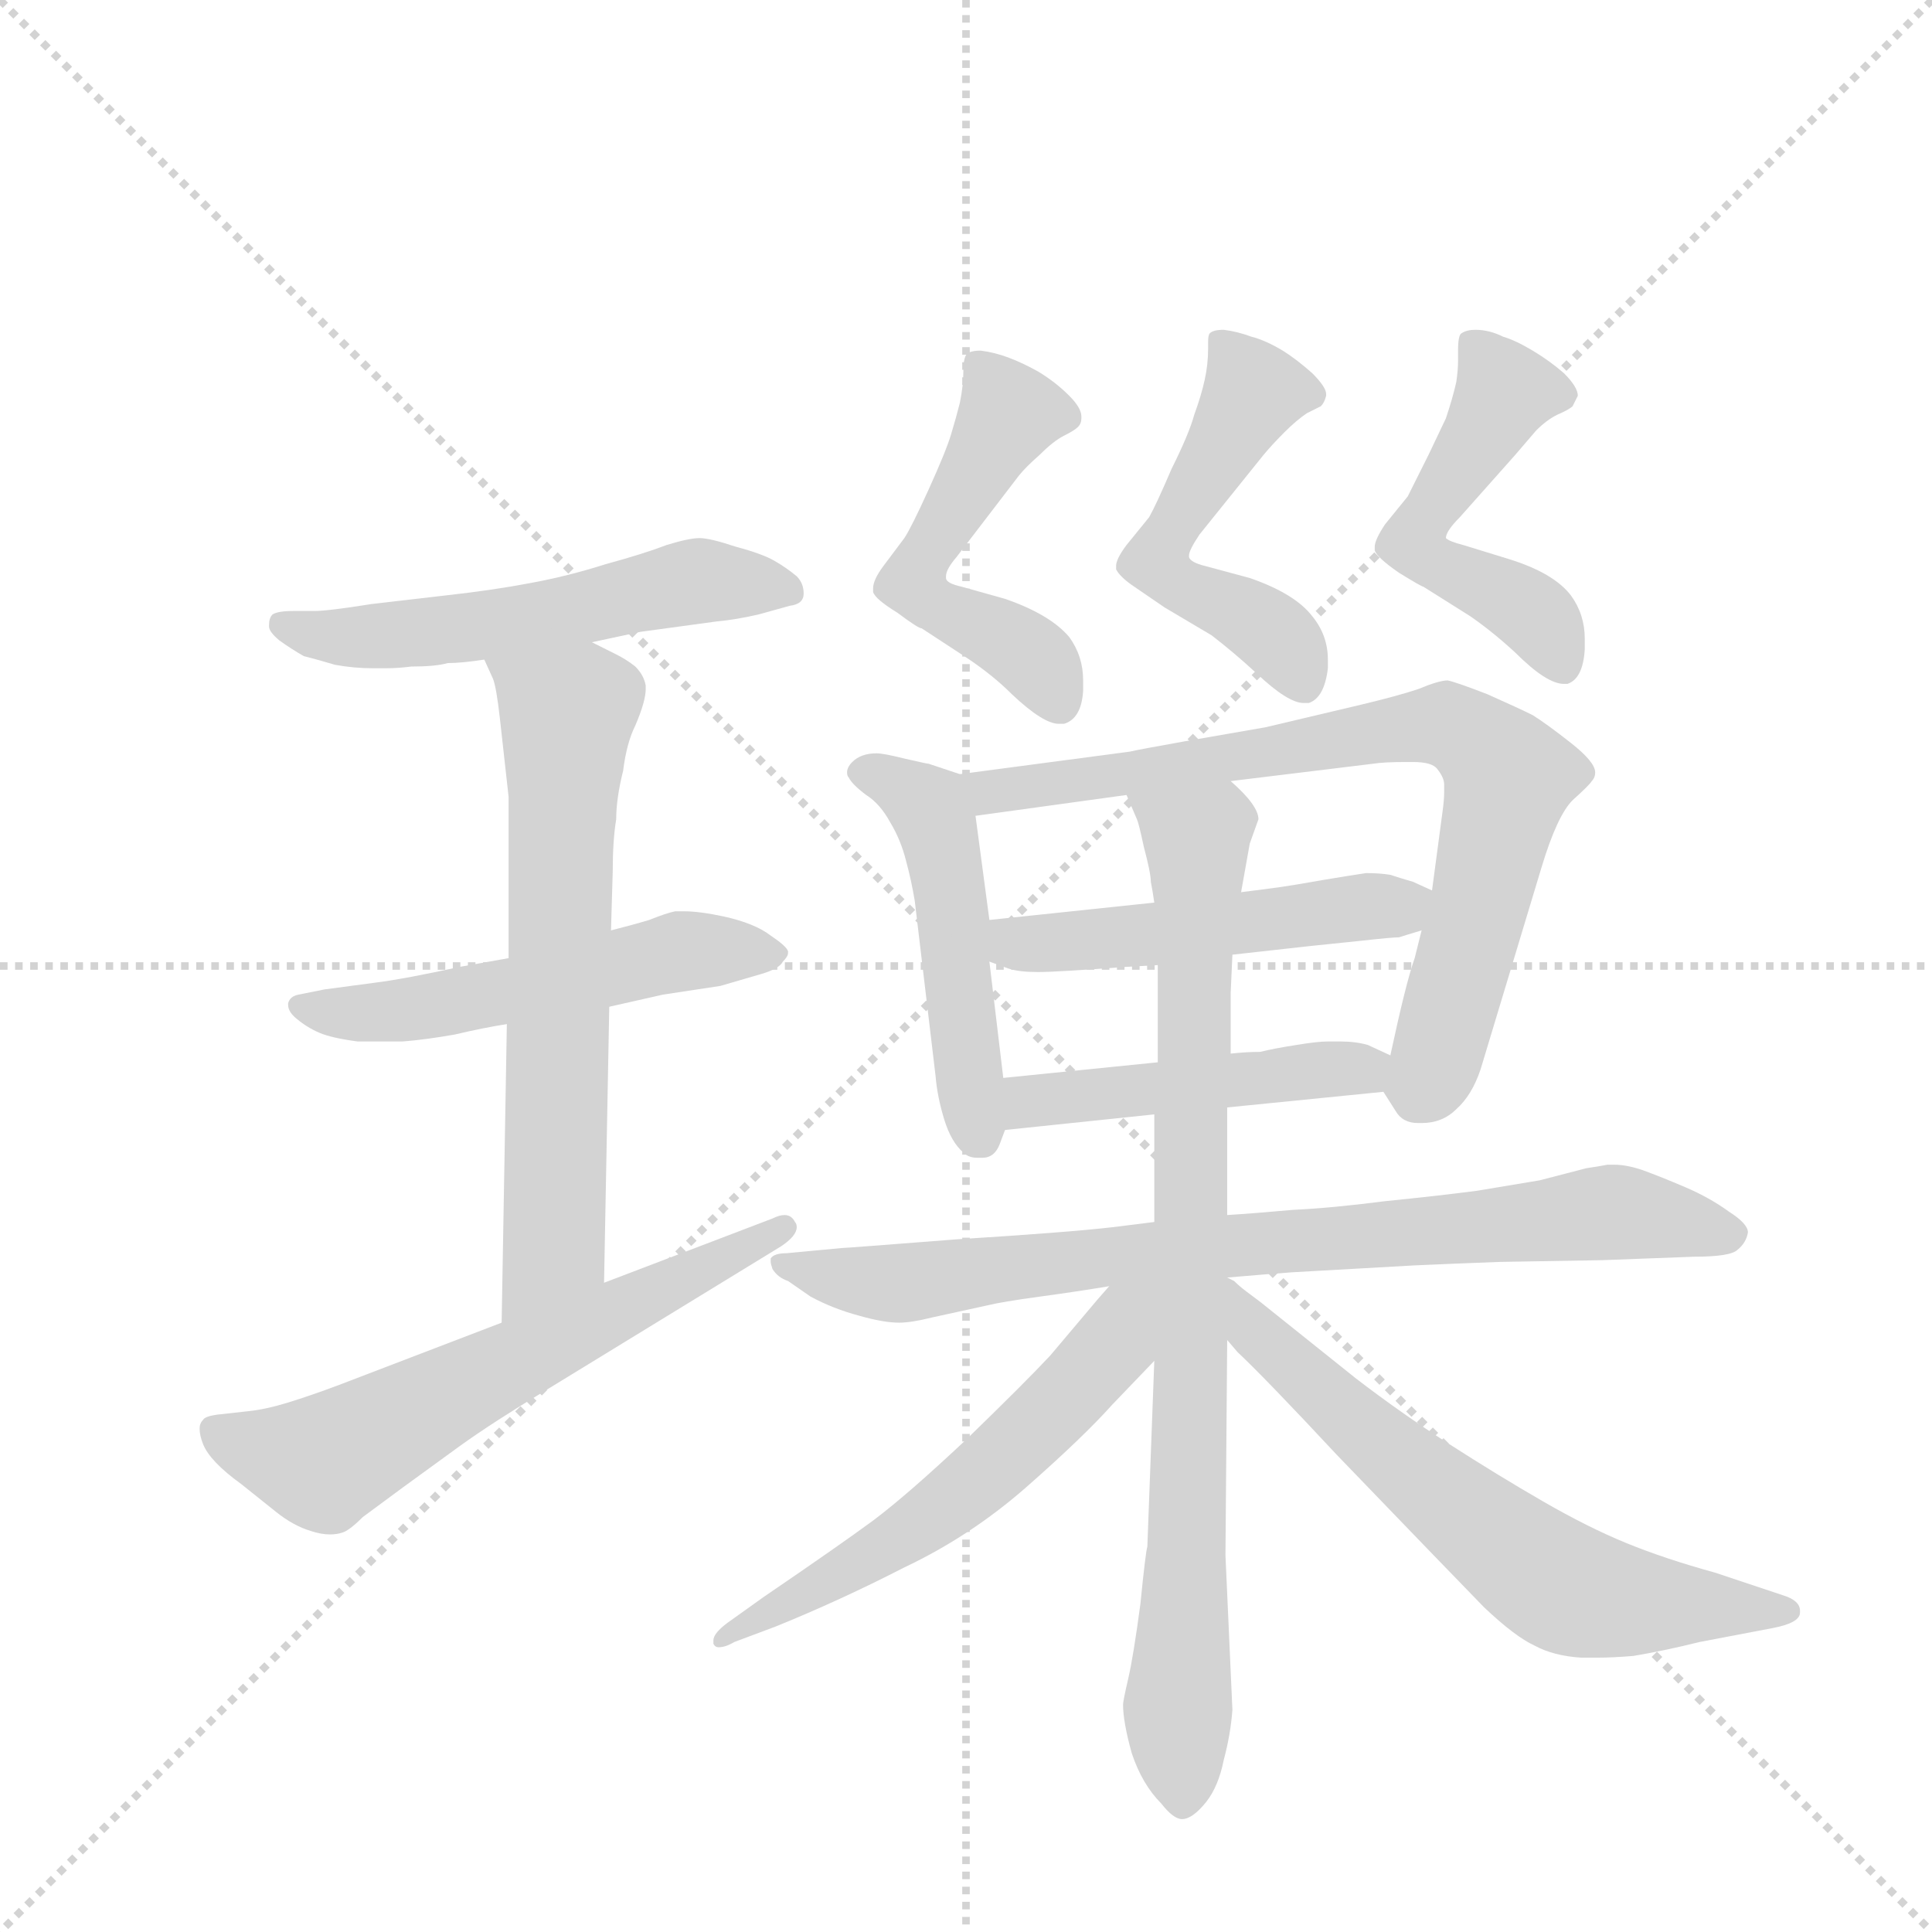 <svg version="1.1" viewBox="0 0 1024 1024" xmlns="http://www.w3.org/2000/svg">
  <g stroke="lightgray" stroke-dasharray="1,1" stroke-width="1" transform="scale(4, 4)">
    <line x1="0" y1="0" x2="256" y2="256"></line>
    <line x1="256" y1="0" x2="0" y2="256"></line>
    <line x1="128" y1="0" x2="128" y2="256"></line>
    <line x1="0" y1="128" x2="256" y2="128"></line>
  </g>
  <g transform="scale(0.92, -0.92) translate(60, -900)">
    <style type="text/css">
      
        @keyframes keyframes0 {
          from {
            stroke: blue;
            stroke-dashoffset: 550;
            stroke-width: 128;
          }
          64% {
            animation-timing-function: step-end;
            stroke: blue;
            stroke-dashoffset: 0;
            stroke-width: 128;
          }
          to {
            stroke: black;
            stroke-width: 1024;
          }
        }
        #make-me-a-hanzi-animation-0 {
          animation: keyframes0 0.698s both;
          animation-delay: 0s;
          animation-timing-function: linear;
        }
      
        @keyframes keyframes1 {
          from {
            stroke: blue;
            stroke-dashoffset: 536;
            stroke-width: 128;
          }
          64% {
            animation-timing-function: step-end;
            stroke: blue;
            stroke-dashoffset: 0;
            stroke-width: 128;
          }
          to {
            stroke: black;
            stroke-width: 1024;
          }
        }
        #make-me-a-hanzi-animation-1 {
          animation: keyframes1 0.686s both;
          animation-delay: 0.698s;
          animation-timing-function: linear;
        }
      
        @keyframes keyframes2 {
          from {
            stroke: blue;
            stroke-dashoffset: 655;
            stroke-width: 128;
          }
          68% {
            animation-timing-function: step-end;
            stroke: blue;
            stroke-dashoffset: 0;
            stroke-width: 128;
          }
          to {
            stroke: black;
            stroke-width: 1024;
          }
        }
        #make-me-a-hanzi-animation-2 {
          animation: keyframes2 0.783s both;
          animation-delay: 1.384s;
          animation-timing-function: linear;
        }
      
        @keyframes keyframes3 {
          from {
            stroke: blue;
            stroke-dashoffset: 617;
            stroke-width: 128;
          }
          67% {
            animation-timing-function: step-end;
            stroke: blue;
            stroke-dashoffset: 0;
            stroke-width: 128;
          }
          to {
            stroke: black;
            stroke-width: 1024;
          }
        }
        #make-me-a-hanzi-animation-3 {
          animation: keyframes3 0.752s both;
          animation-delay: 2.167s;
          animation-timing-function: linear;
        }
      
        @keyframes keyframes4 {
          from {
            stroke: blue;
            stroke-dashoffset: 517;
            stroke-width: 128;
          }
          63% {
            animation-timing-function: step-end;
            stroke: blue;
            stroke-dashoffset: 0;
            stroke-width: 128;
          }
          to {
            stroke: black;
            stroke-width: 1024;
          }
        }
        #make-me-a-hanzi-animation-4 {
          animation: keyframes4 0.671s both;
          animation-delay: 2.919s;
          animation-timing-function: linear;
        }
      
        @keyframes keyframes5 {
          from {
            stroke: blue;
            stroke-dashoffset: 520;
            stroke-width: 128;
          }
          63% {
            animation-timing-function: step-end;
            stroke: blue;
            stroke-dashoffset: 0;
            stroke-width: 128;
          }
          to {
            stroke: black;
            stroke-width: 1024;
          }
        }
        #make-me-a-hanzi-animation-5 {
          animation: keyframes5 0.673s both;
          animation-delay: 3.59s;
          animation-timing-function: linear;
        }
      
        @keyframes keyframes6 {
          from {
            stroke: blue;
            stroke-dashoffset: 509;
            stroke-width: 128;
          }
          62% {
            animation-timing-function: step-end;
            stroke: blue;
            stroke-dashoffset: 0;
            stroke-width: 128;
          }
          to {
            stroke: black;
            stroke-width: 1024;
          }
        }
        #make-me-a-hanzi-animation-6 {
          animation: keyframes6 0.664s both;
          animation-delay: 4.263s;
          animation-timing-function: linear;
        }
      
        @keyframes keyframes7 {
          from {
            stroke: blue;
            stroke-dashoffset: 493;
            stroke-width: 128;
          }
          62% {
            animation-timing-function: step-end;
            stroke: blue;
            stroke-dashoffset: 0;
            stroke-width: 128;
          }
          to {
            stroke: black;
            stroke-width: 1024;
          }
        }
        #make-me-a-hanzi-animation-7 {
          animation: keyframes7 0.651s both;
          animation-delay: 4.927s;
          animation-timing-function: linear;
        }
      
        @keyframes keyframes8 {
          from {
            stroke: blue;
            stroke-dashoffset: 771;
            stroke-width: 128;
          }
          72% {
            animation-timing-function: step-end;
            stroke: blue;
            stroke-dashoffset: 0;
            stroke-width: 128;
          }
          to {
            stroke: black;
            stroke-width: 1024;
          }
        }
        #make-me-a-hanzi-animation-8 {
          animation: keyframes8 0.877s both;
          animation-delay: 5.578s;
          animation-timing-function: linear;
        }
      
        @keyframes keyframes9 {
          from {
            stroke: blue;
            stroke-dashoffset: 500;
            stroke-width: 128;
          }
          62% {
            animation-timing-function: step-end;
            stroke: blue;
            stroke-dashoffset: 0;
            stroke-width: 128;
          }
          to {
            stroke: black;
            stroke-width: 1024;
          }
        }
        #make-me-a-hanzi-animation-9 {
          animation: keyframes9 0.657s both;
          animation-delay: 6.456s;
          animation-timing-function: linear;
        }
      
        @keyframes keyframes10 {
          from {
            stroke: blue;
            stroke-dashoffset: 468;
            stroke-width: 128;
          }
          60% {
            animation-timing-function: step-end;
            stroke: blue;
            stroke-dashoffset: 0;
            stroke-width: 128;
          }
          to {
            stroke: black;
            stroke-width: 1024;
          }
        }
        #make-me-a-hanzi-animation-10 {
          animation: keyframes10 0.631s both;
          animation-delay: 7.113s;
          animation-timing-function: linear;
        }
      
        @keyframes keyframes11 {
          from {
            stroke: blue;
            stroke-dashoffset: 810;
            stroke-width: 128;
          }
          73% {
            animation-timing-function: step-end;
            stroke: blue;
            stroke-dashoffset: 0;
            stroke-width: 128;
          }
          to {
            stroke: black;
            stroke-width: 1024;
          }
        }
        #make-me-a-hanzi-animation-11 {
          animation: keyframes11 0.909s both;
          animation-delay: 7.743s;
          animation-timing-function: linear;
        }
      
        @keyframes keyframes12 {
          from {
            stroke: blue;
            stroke-dashoffset: 845;
            stroke-width: 128;
          }
          73% {
            animation-timing-function: step-end;
            stroke: blue;
            stroke-dashoffset: 0;
            stroke-width: 128;
          }
          to {
            stroke: black;
            stroke-width: 1024;
          }
        }
        #make-me-a-hanzi-animation-12 {
          animation: keyframes12 0.938s both;
          animation-delay: 8.653s;
          animation-timing-function: linear;
        }
      
        @keyframes keyframes13 {
          from {
            stroke: blue;
            stroke-dashoffset: 575;
            stroke-width: 128;
          }
          65% {
            animation-timing-function: step-end;
            stroke: blue;
            stroke-dashoffset: 0;
            stroke-width: 128;
          }
          to {
            stroke: black;
            stroke-width: 1024;
          }
        }
        #make-me-a-hanzi-animation-13 {
          animation: keyframes13 0.718s both;
          animation-delay: 9.59s;
          animation-timing-function: linear;
        }
      
        @keyframes keyframes14 {
          from {
            stroke: blue;
            stroke-dashoffset: 644;
            stroke-width: 128;
          }
          68% {
            animation-timing-function: step-end;
            stroke: blue;
            stroke-dashoffset: 0;
            stroke-width: 128;
          }
          to {
            stroke: black;
            stroke-width: 1024;
          }
        }
        #make-me-a-hanzi-animation-14 {
          animation: keyframes14 0.774s both;
          animation-delay: 10.308s;
          animation-timing-function: linear;
        }
      
    </style>
    
      <path d="M 281 530 L 309 536 L 353 542 Q 364 543 377 546 L 395 551 Q 403 552 403 558 Q 403 564 399 568 Q 393 573 386 577 Q 379 581 364 585 Q 349 590 343 590 Q 337 590 324 586 Q 311 581 289 575 Q 267 568 245 564 Q 224 560 197 557 L 154 552 Q 129 548 121 548 L 109 548 Q 100 548 97 546 Q 95 544 95 540 L 95 539 Q 95 536 101 531 Q 108 526 115 522 Q 123 520 133 517 Q 144 515 155 515 L 162 515 Q 169 515 177 516 Q 191 516 198 518 Q 206 518 219 520 L 281 530 Z" fill="lightgray"></path>
    
      <path d="M 233 348 L 205 343 Q 173 336 157 334 L 127 330 L 112 327 Q 107 326 106 322 L 106 321 Q 106 317 111 313 Q 117 308 124 305 Q 131 302 146 300 L 172 300 Q 185 301 202 304 Q 219 308 232 310 L 291 320 L 322 327 L 355 332 L 379 339 Q 389 342 391 346 Q 394 349 394 351 L 394 352 Q 393 355 384 361 Q 375 368 357 372 Q 343 375 334 375 L 329 375 Q 324 374 314 370 Q 304 367 292 364 L 233 348 Z" fill="lightgray"></path>
    
      <path d="M 219 520 L 224 509 Q 226 504 228 486 L 233 441 L 233 348 L 232 310 L 229 138 C 228 108 287 131 288 161 L 291 320 L 292 364 L 293 398 Q 293 416 295 428 Q 295 440 299 456 Q 301 472 306 482 Q 312 496 312 503 L 312 505 Q 311 511 306 516 Q 301 520 295 523 L 281 530 C 254 543 207 547 219 520 Z" fill="lightgray"></path>
    
      <path d="M 229 138 L 135 102 Q 119 96 106 92 Q 93 88 83 87 L 65 85 Q 58 84 57 82 Q 55 80 55 77 Q 55 73 57 68 Q 61 58 79 45 L 99 29 Q 109 21 119 18 Q 125 16 130 16 Q 134 16 137 17 Q 141 18 149 26 L 172 43 L 205 67 Q 223 80 256 100 L 390 182 Q 399 188 399 193 Q 399 195 398 196 Q 396 200 392 200 Q 389 200 385 198 L 288 161 L 229 138 Z" fill="lightgray"></path>
    
      <path d="M 527 626 Q 531 631 539 638 Q 547 646 553 649 Q 559 652 561 654 Q 563 656 563 659 L 563 660 Q 563 665 556 672 Q 548 680 538 686 Q 529 691 521 694 Q 513 697 505 698 Q 499 698 497 696 Q 495 694 495 686 Q 495 678 493 668 Q 491 660 488 650 Q 485 640 475 618 Q 465 596 461 590 L 449 574 Q 443 566 443 561 L 443 559 Q 444 555 457 547 Q 469 538 471 538 L 497 521 Q 512 511 523 500 Q 541 483 550 483 L 553 483 Q 563 486 564 502 L 564 508 Q 564 522 556 533 Q 545 546 519 555 L 494 562 Q 485 564 485 567 L 485 568 Q 485 572 491 579 L 527 626 Z" fill="lightgray"></path>
    
      <path d="M 668 638 Q 673 644 680 651 Q 687 658 693 662 L 701 666 Q 703 668 704 672 L 704 673 Q 704 677 696 685 Q 687 693 679 698 Q 669 704 661 706 Q 653 709 645 710 Q 639 710 637 708 Q 636 707 636 703 L 636 699 Q 636 690 634 681 Q 632 672 628 661 Q 625 650 615 630 Q 606 609 602 602 L 589 586 Q 583 578 583 574 L 583 572 Q 585 568 592 563 L 611 550 L 638 534 Q 651 524 664 512 Q 682 495 691 495 L 694 495 Q 703 498 705 515 L 705 520 Q 705 534 696 545 Q 686 558 660 567 L 634 574 Q 626 576 625 579 L 625 580 Q 625 583 631 592 L 668 638 Z" fill="lightgray"></path>
    
      <path d="M 813 638 L 825 652 Q 831 658 837 661 Q 844 664 846 666 L 849 672 Q 849 677 841 685 Q 833 692 823 698 Q 813 704 806 706 Q 798 710 790 710 Q 785 710 782 708 Q 780 707 780 698 L 780 692 Q 780 687 779 680 Q 777 671 773 659 L 763 638 L 751 614 L 738 598 Q 732 589 732 585 L 732 583 Q 733 579 746 570 Q 759 562 760 562 L 787 545 Q 800 536 813 524 Q 831 506 841 506 L 843 506 Q 852 509 853 526 L 853 532 Q 853 546 845 557 Q 835 570 809 578 L 783 586 Q 775 588 773 590 Q 773 594 781 602 L 813 638 Z" fill="lightgray"></path>
    
      <path d="M 493 454 L 475 460 Q 474 460 461 463 Q 449 466 445 466 Q 436 466 431 461 Q 428 458 428 455 Q 428 453 429 452 Q 431 448 439 442 Q 447 437 453 426 Q 459 416 462 404 Q 465 393 467 381 L 479 280 Q 480 268 484 255 Q 488 242 495 236 Q 498 233 503 233 L 506 233 Q 513 233 516 241 L 519 249 L 518 279 L 510 346 L 510 370 L 502 430 C 499 452 499 452 493 454 Z" fill="lightgray"></path>
    
      <path d="M 737 271 L 744 260 Q 748 253 757 253 L 759 253 Q 771 253 779 261 Q 788 269 793 284 L 828 400 Q 837 430 846 439 Q 856 448 857 450 Q 859 452 859 455 Q 859 461 845 472 Q 831 483 823 488 Q 815 492 797 500 Q 779 507 774 508 Q 769 508 757 503 Q 745 499 724 494 L 669 481 L 623 473 Q 595 468 591 467 L 493 454 C 463 450 472 426 502 430 L 589 442 L 649 450 L 731 460 Q 737 461 750 461 L 754 461 Q 765 461 768 457 Q 772 452 772 448 L 772 444 Q 772 439 771 432 L 765 387 L 759 364 L 755 348 Q 750 334 741 292 C 737 272 737 272 737 271 Z" fill="lightgray"></path>
    
      <path d="M 650 350 L 695 355 L 724 358 Q 742 360 746 360 Q 749 361 759 364 C 788 373 792 375 765 387 L 754 392 Q 747 394 741 396 Q 735 397 727 397 Q 720 396 702 393 Q 685 390 678 389 Q 671 388 655 386 L 605 380 L 510 370 C 480 367 482 356 510 346 L 521 342 Q 527 340 538 340 Q 549 340 589 343 L 607 344 L 650 350 Z" fill="lightgray"></path>
    
      <path d="M 647 262 L 737 271 C 767 274 768 279 741 292 L 728 298 Q 721 300 712 300 L 705 300 Q 699 300 687 298 Q 674 296 666 294 Q 658 294 649 293 L 607 288 L 518 279 C 488 276 489 246 519 249 L 605 258 L 647 262 Z" fill="lightgray"></path>
    
      <path d="M 605 196 L 581 193 Q 555 190 491 186 Q 427 181 425 181 L 393 178 Q 386 178 384 175 L 384 173 Q 384 172 385 169 Q 388 164 394 162 L 407 153 Q 420 146 435 142 Q 449 138 458 138 Q 465 138 477 141 L 509 148 Q 517 150 539 153 Q 561 156 579 159 L 647 164 L 671 166 Q 672 166 684 167 L 755 171 Q 777 172 804 173 L 863 174 L 916 176 Q 937 176 941 180 Q 946 184 947 190 Q 947 195 936 202 Q 925 210 911 216 Q 897 222 886 226 Q 877 229 870 229 L 866 229 Q 861 228 854 227 L 827 220 L 791 214 Q 768 211 738 208 Q 707 204 685 203 Q 663 201 647 200 L 605 196 Z" fill="lightgray"></path>
    
      <path d="M 605 258 L 605 196 L 605 116 L 601 9 Q 600 6 597 -24 Q 593 -54 590 -67 Q 587 -80 587 -82 Q 587 -92 592 -110 Q 598 -128 609 -139 Q 616 -148 621 -148 Q 627 -148 635 -138 Q 642 -129 645 -114 Q 649 -99 650 -85 L 646 4 L 647 128 L 647 164 L 647 200 L 647 262 L 649 293 L 649 328 L 650 350 L 655 386 L 660 414 L 665 428 Q 665 436 649 450 C 629 472 578 470 589 442 L 595 428 Q 596 426 599 412 Q 603 397 603 392 Q 604 387 605 380 L 607 344 L 607 288 L 605 258 Z" fill="lightgray"></path>
    
      <path d="M 579 159 L 572 151 L 545 119 Q 531 104 497 71 Q 463 39 443 24 Q 424 10 380 -20 L 359 -35 Q 351 -41 351 -45 L 351 -47 Q 352 -49 354 -49 Q 358 -49 363 -46 L 387 -37 Q 424 -22 461 -3 Q 499 15 531 43 Q 564 72 581 91 L 605 116 C 649 161 603 186 579 159 Z" fill="lightgray"></path>
    
      <path d="M 647 128 L 653 121 Q 669 106 710 62 L 764 6 L 795 -26 Q 813 -43 824 -48 Q 835 -54 851 -55 L 860 -55 Q 869 -55 881 -54 Q 899 -51 919 -46 L 961 -38 Q 977 -35 977 -29 L 977 -28 Q 977 -22 967 -19 L 928 -6 Q 899 2 877 11 Q 855 20 829 35 Q 803 50 775 68 Q 747 86 721 106 L 666 150 L 658 156 Q 654 159 651 162 L 647 164 C 623 182 627 150 647 128 Z" fill="lightgray"></path>
    
    
      <clipPath id="make-me-a-hanzi-clip-0">
        <path d="M 281 530 L 309 536 L 353 542 Q 364 543 377 546 L 395 551 Q 403 552 403 558 Q 403 564 399 568 Q 393 573 386 577 Q 379 581 364 585 Q 349 590 343 590 Q 337 590 324 586 Q 311 581 289 575 Q 267 568 245 564 Q 224 560 197 557 L 154 552 Q 129 548 121 548 L 109 548 Q 100 548 97 546 Q 95 544 95 540 L 95 539 Q 95 536 101 531 Q 108 526 115 522 Q 123 520 133 517 Q 144 515 155 515 L 162 515 Q 169 515 177 516 Q 191 516 198 518 Q 206 518 219 520 L 281 530 Z"></path>
      </clipPath>
      <path clip-path="url(#make-me-a-hanzi-clip-0)" d="M 104 540 L 132 533 L 168 534 L 239 542 L 342 565 L 394 560" fill="none" id="make-me-a-hanzi-animation-0" stroke-dasharray="422 844" stroke-linecap="round"></path>
    
      <clipPath id="make-me-a-hanzi-clip-1">
        <path d="M 233 348 L 205 343 Q 173 336 157 334 L 127 330 L 112 327 Q 107 326 106 322 L 106 321 Q 106 317 111 313 Q 117 308 124 305 Q 131 302 146 300 L 172 300 Q 185 301 202 304 Q 219 308 232 310 L 291 320 L 322 327 L 355 332 L 379 339 Q 389 342 391 346 Q 394 349 394 351 L 394 352 Q 393 355 384 361 Q 375 368 357 372 Q 343 375 334 375 L 329 375 Q 324 374 314 370 Q 304 367 292 364 L 233 348 Z"></path>
      </clipPath>
      <path clip-path="url(#make-me-a-hanzi-clip-1)" d="M 112 322 L 164 317 L 328 352 L 388 352" fill="none" id="make-me-a-hanzi-animation-1" stroke-dasharray="408 816" stroke-linecap="round"></path>
    
      <clipPath id="make-me-a-hanzi-clip-2">
        <path d="M 219 520 L 224 509 Q 226 504 228 486 L 233 441 L 233 348 L 232 310 L 229 138 C 228 108 287 131 288 161 L 291 320 L 292 364 L 293 398 Q 293 416 295 428 Q 295 440 299 456 Q 301 472 306 482 Q 312 496 312 503 L 312 505 Q 311 511 306 516 Q 301 520 295 523 L 281 530 C 254 543 207 547 219 520 Z"></path>
      </clipPath>
      <path clip-path="url(#make-me-a-hanzi-clip-2)" d="M 227 517 L 267 488 L 260 185 L 234 146" fill="none" id="make-me-a-hanzi-animation-2" stroke-dasharray="527 1054" stroke-linecap="round"></path>
    
      <clipPath id="make-me-a-hanzi-clip-3">
        <path d="M 229 138 L 135 102 Q 119 96 106 92 Q 93 88 83 87 L 65 85 Q 58 84 57 82 Q 55 80 55 77 Q 55 73 57 68 Q 61 58 79 45 L 99 29 Q 109 21 119 18 Q 125 16 130 16 Q 134 16 137 17 Q 141 18 149 26 L 172 43 L 205 67 Q 223 80 256 100 L 390 182 Q 399 188 399 193 Q 399 195 398 196 Q 396 200 392 200 Q 389 200 385 198 L 288 161 L 229 138 Z"></path>
      </clipPath>
      <path clip-path="url(#make-me-a-hanzi-clip-3)" d="M 64 76 L 101 62 L 132 60 L 391 192" fill="none" id="make-me-a-hanzi-animation-3" stroke-dasharray="489 978" stroke-linecap="round"></path>
    
      <clipPath id="make-me-a-hanzi-clip-4">
        <path d="M 527 626 Q 531 631 539 638 Q 547 646 553 649 Q 559 652 561 654 Q 563 656 563 659 L 563 660 Q 563 665 556 672 Q 548 680 538 686 Q 529 691 521 694 Q 513 697 505 698 Q 499 698 497 696 Q 495 694 495 686 Q 495 678 493 668 Q 491 660 488 650 Q 485 640 475 618 Q 465 596 461 590 L 449 574 Q 443 566 443 561 L 443 559 Q 444 555 457 547 Q 469 538 471 538 L 497 521 Q 512 511 523 500 Q 541 483 550 483 L 553 483 Q 563 486 564 502 L 564 508 Q 564 522 556 533 Q 545 546 519 555 L 494 562 Q 485 564 485 567 L 485 568 Q 485 572 491 579 L 527 626 Z"></path>
      </clipPath>
      <path clip-path="url(#make-me-a-hanzi-clip-4)" d="M 503 690 L 522 662 L 466 564 L 476 553 L 529 526 L 552 493" fill="none" id="make-me-a-hanzi-animation-4" stroke-dasharray="389 778" stroke-linecap="round"></path>
    
      <clipPath id="make-me-a-hanzi-clip-5">
        <path d="M 668 638 Q 673 644 680 651 Q 687 658 693 662 L 701 666 Q 703 668 704 672 L 704 673 Q 704 677 696 685 Q 687 693 679 698 Q 669 704 661 706 Q 653 709 645 710 Q 639 710 637 708 Q 636 707 636 703 L 636 699 Q 636 690 634 681 Q 632 672 628 661 Q 625 650 615 630 Q 606 609 602 602 L 589 586 Q 583 578 583 574 L 583 572 Q 585 568 592 563 L 611 550 L 638 534 Q 651 524 664 512 Q 682 495 691 495 L 694 495 Q 703 498 705 515 L 705 520 Q 705 534 696 545 Q 686 558 660 567 L 634 574 Q 626 576 625 579 L 625 580 Q 625 583 631 592 L 668 638 Z"></path>
      </clipPath>
      <path clip-path="url(#make-me-a-hanzi-clip-5)" d="M 642 704 L 662 674 L 607 574 L 670 538 L 693 504" fill="none" id="make-me-a-hanzi-animation-5" stroke-dasharray="392 784" stroke-linecap="round"></path>
    
      <clipPath id="make-me-a-hanzi-clip-6">
        <path d="M 813 638 L 825 652 Q 831 658 837 661 Q 844 664 846 666 L 849 672 Q 849 677 841 685 Q 833 692 823 698 Q 813 704 806 706 Q 798 710 790 710 Q 785 710 782 708 Q 780 707 780 698 L 780 692 Q 780 687 779 680 Q 777 671 773 659 L 763 638 L 751 614 L 738 598 Q 732 589 732 585 L 732 583 Q 733 579 746 570 Q 759 562 760 562 L 787 545 Q 800 536 813 524 Q 831 506 841 506 L 843 506 Q 852 509 853 526 L 853 532 Q 853 546 845 557 Q 835 570 809 578 L 783 586 Q 775 588 773 590 Q 773 594 781 602 L 813 638 Z"></path>
      </clipPath>
      <path clip-path="url(#make-me-a-hanzi-clip-6)" d="M 788 702 L 807 674 L 754 587 L 819 549 L 842 514" fill="none" id="make-me-a-hanzi-animation-6" stroke-dasharray="381 762" stroke-linecap="round"></path>
    
      <clipPath id="make-me-a-hanzi-clip-7">
        <path d="M 493 454 L 475 460 Q 474 460 461 463 Q 449 466 445 466 Q 436 466 431 461 Q 428 458 428 455 Q 428 453 429 452 Q 431 448 439 442 Q 447 437 453 426 Q 459 416 462 404 Q 465 393 467 381 L 479 280 Q 480 268 484 255 Q 488 242 495 236 Q 498 233 503 233 L 506 233 Q 513 233 516 241 L 519 249 L 518 279 L 510 346 L 510 370 L 502 430 C 499 452 499 452 493 454 Z"></path>
      </clipPath>
      <path clip-path="url(#make-me-a-hanzi-clip-7)" d="M 435 456 L 466 442 L 478 428 L 505 245" fill="none" id="make-me-a-hanzi-animation-7" stroke-dasharray="365 730" stroke-linecap="round"></path>
    
      <clipPath id="make-me-a-hanzi-clip-8">
        <path d="M 737 271 L 744 260 Q 748 253 757 253 L 759 253 Q 771 253 779 261 Q 788 269 793 284 L 828 400 Q 837 430 846 439 Q 856 448 857 450 Q 859 452 859 455 Q 859 461 845 472 Q 831 483 823 488 Q 815 492 797 500 Q 779 507 774 508 Q 769 508 757 503 Q 745 499 724 494 L 669 481 L 623 473 Q 595 468 591 467 L 493 454 C 463 450 472 426 502 430 L 589 442 L 649 450 L 731 460 Q 737 461 750 461 L 754 461 Q 765 461 768 457 Q 772 452 772 448 L 772 444 Q 772 439 771 432 L 765 387 L 759 364 L 755 348 Q 750 334 741 292 C 737 272 737 272 737 271 Z"></path>
      </clipPath>
      <path clip-path="url(#make-me-a-hanzi-clip-8)" d="M 501 450 L 510 443 L 522 444 L 747 481 L 781 480 L 809 452 L 767 288 L 753 273" fill="none" id="make-me-a-hanzi-animation-8" stroke-dasharray="643 1286" stroke-linecap="round"></path>
    
      <clipPath id="make-me-a-hanzi-clip-9">
        <path d="M 650 350 L 695 355 L 724 358 Q 742 360 746 360 Q 749 361 759 364 C 788 373 792 375 765 387 L 754 392 Q 747 394 741 396 Q 735 397 727 397 Q 720 396 702 393 Q 685 390 678 389 Q 671 388 655 386 L 605 380 L 510 370 C 480 367 482 356 510 346 L 521 342 Q 527 340 538 340 Q 549 340 589 343 L 607 344 L 650 350 Z"></path>
      </clipPath>
      <path clip-path="url(#make-me-a-hanzi-clip-9)" d="M 519 364 L 525 357 L 579 359 L 745 377 L 757 383" fill="none" id="make-me-a-hanzi-animation-9" stroke-dasharray="372 744" stroke-linecap="round"></path>
    
      <clipPath id="make-me-a-hanzi-clip-10">
        <path d="M 647 262 L 737 271 C 767 274 768 279 741 292 L 728 298 Q 721 300 712 300 L 705 300 Q 699 300 687 298 Q 674 296 666 294 Q 658 294 649 293 L 607 288 L 518 279 C 488 276 489 246 519 249 L 605 258 L 647 262 Z"></path>
      </clipPath>
      <path clip-path="url(#make-me-a-hanzi-clip-10)" d="M 525 257 L 533 266 L 702 284 L 721 285 L 729 278" fill="none" id="make-me-a-hanzi-animation-10" stroke-dasharray="340 680" stroke-linecap="round"></path>
    
      <clipPath id="make-me-a-hanzi-clip-11">
        <path d="M 605 196 L 581 193 Q 555 190 491 186 Q 427 181 425 181 L 393 178 Q 386 178 384 175 L 384 173 Q 384 172 385 169 Q 388 164 394 162 L 407 153 Q 420 146 435 142 Q 449 138 458 138 Q 465 138 477 141 L 509 148 Q 517 150 539 153 Q 561 156 579 159 L 647 164 L 671 166 Q 672 166 684 167 L 755 171 Q 777 172 804 173 L 863 174 L 916 176 Q 937 176 941 180 Q 946 184 947 190 Q 947 195 936 202 Q 925 210 911 216 Q 897 222 886 226 Q 877 229 870 229 L 866 229 Q 861 228 854 227 L 827 220 L 791 214 Q 768 211 738 208 Q 707 204 685 203 Q 663 201 647 200 L 605 196 Z"></path>
      </clipPath>
      <path clip-path="url(#make-me-a-hanzi-clip-11)" d="M 389 174 L 406 166 L 467 161 L 864 202 L 938 189" fill="none" id="make-me-a-hanzi-animation-11" stroke-dasharray="682 1364" stroke-linecap="round"></path>
    
      <clipPath id="make-me-a-hanzi-clip-12">
        <path d="M 605 258 L 605 196 L 605 116 L 601 9 Q 600 6 597 -24 Q 593 -54 590 -67 Q 587 -80 587 -82 Q 587 -92 592 -110 Q 598 -128 609 -139 Q 616 -148 621 -148 Q 627 -148 635 -138 Q 642 -129 645 -114 Q 649 -99 650 -85 L 646 4 L 647 128 L 647 164 L 647 200 L 647 262 L 649 293 L 649 328 L 650 350 L 655 386 L 660 414 L 665 428 Q 665 436 649 450 C 629 472 578 470 589 442 L 595 428 Q 596 426 599 412 Q 603 397 603 392 Q 604 387 605 380 L 607 344 L 607 288 L 605 258 Z"></path>
      </clipPath>
      <path clip-path="url(#make-me-a-hanzi-clip-12)" d="M 597 437 L 630 412 L 620 -136" fill="none" id="make-me-a-hanzi-animation-12" stroke-dasharray="717 1434" stroke-linecap="round"></path>
    
      <clipPath id="make-me-a-hanzi-clip-13">
        <path d="M 579 159 L 572 151 L 545 119 Q 531 104 497 71 Q 463 39 443 24 Q 424 10 380 -20 L 359 -35 Q 351 -41 351 -45 L 351 -47 Q 352 -49 354 -49 Q 358 -49 363 -46 L 387 -37 Q 424 -22 461 -3 Q 499 15 531 43 Q 564 72 581 91 L 605 116 C 649 161 603 186 579 159 Z"></path>
      </clipPath>
      <path clip-path="url(#make-me-a-hanzi-clip-13)" d="M 599 153 L 582 126 L 502 46 L 354 -46" fill="none" id="make-me-a-hanzi-animation-13" stroke-dasharray="447 894" stroke-linecap="round"></path>
    
      <clipPath id="make-me-a-hanzi-clip-14">
        <path d="M 647 128 L 653 121 Q 669 106 710 62 L 764 6 L 795 -26 Q 813 -43 824 -48 Q 835 -54 851 -55 L 860 -55 Q 869 -55 881 -54 Q 899 -51 919 -46 L 961 -38 Q 977 -35 977 -29 L 977 -28 Q 977 -22 967 -19 L 928 -6 Q 899 2 877 11 Q 855 20 829 35 Q 803 50 775 68 Q 747 86 721 106 L 666 150 L 658 156 Q 654 159 651 162 L 647 164 C 623 182 627 150 647 128 Z"></path>
      </clipPath>
      <path clip-path="url(#make-me-a-hanzi-clip-14)" d="M 652 156 L 662 134 L 717 82 L 839 -13 L 864 -21 L 971 -28" fill="none" id="make-me-a-hanzi-animation-14" stroke-dasharray="516 1032" stroke-linecap="round"></path>
    
  </g>
</svg>